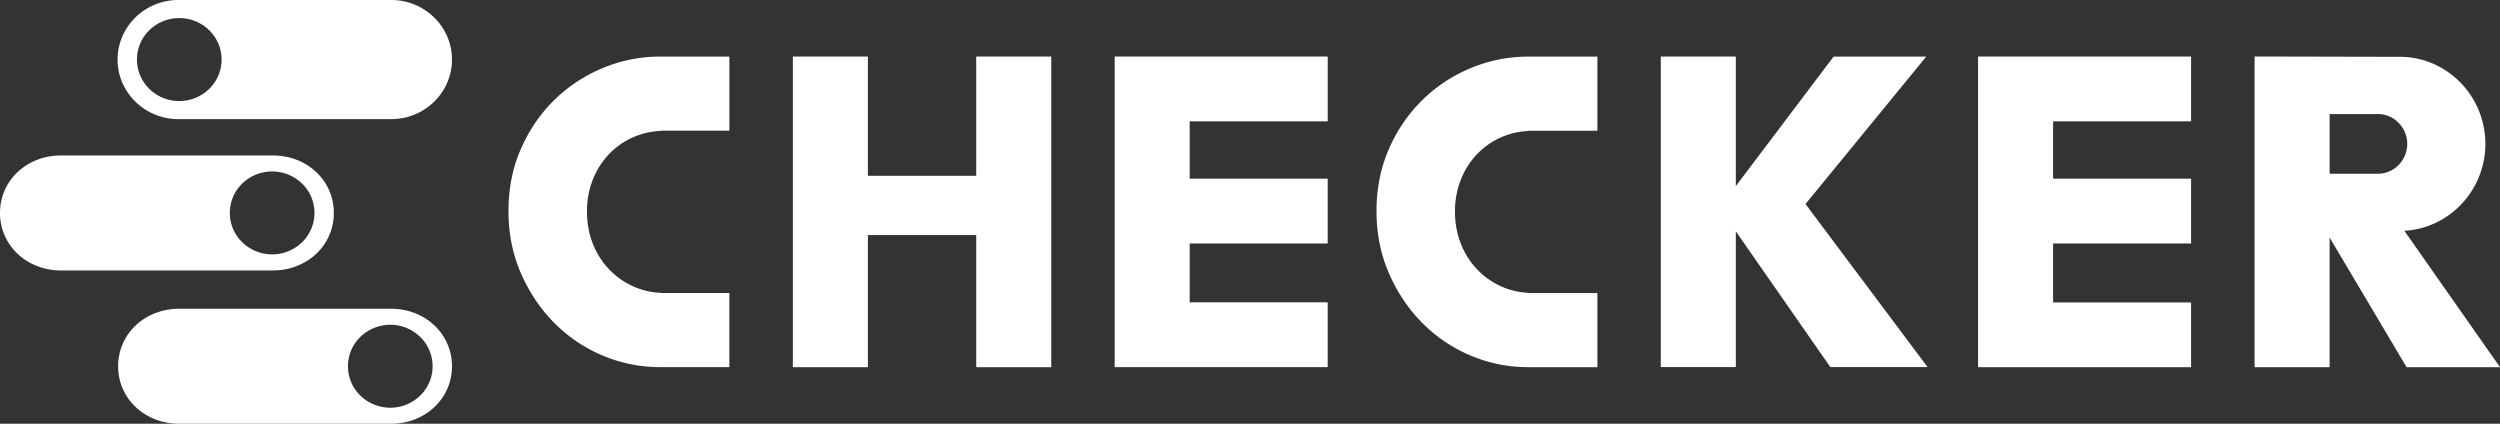<svg xmlns="http://www.w3.org/2000/svg" width="177" height="30" viewBox="0 0 177 30">
    <rect x="0" y="0" width="177" height="30" fill="#333333" stroke="none"/>
    <g fill="#FFF" fill-rule="evenodd">
        <path d="M61.446 12.445h7.67V4.003h5.313V26h-5.312v-9.357h-7.671V26h-5.312V4.003h5.312v8.442zM94 8.59h-9.77v4.06h9.77v4.585h-9.77v4.17h9.77v4.586H78.92V4.005h15.082V8.59zm28.896 4.585l6.925-9.17h6.559l-8.55 10.44 8.643 11.545h-6.885l-6.692-9.611v9.611h-5.312V4.005h5.312v9.17zM155.13 8.59h-9.77v4.06h9.77v4.585h-9.77v4.18h9.77V26h-15.082V4.005h15.082V8.59zM46.76 4.006h4.88V9.252h-4.88v.018a5.362 5.362 0 0 0-3.631 1.628 5.55 5.55 0 0 0-1.152 1.808c-.28.7-.42 1.455-.42 2.266 0 .828.14 1.592.42 2.292.28.7.668 1.307 1.165 1.823.497.515 1.08.921 1.749 1.215a5.246 5.246 0 0 0 1.87.428v.016h4.878v5.246h-4.905c-1.41 0-2.76-.271-4.052-.814a10.577 10.577 0 0 1-3.415-2.293c-.986-.985-1.775-2.154-2.372-3.508-.596-1.353-.894-2.83-.894-4.433 0-1.602.293-3.07.88-4.405.587-1.335 1.373-2.486 2.359-3.453a10.76 10.76 0 0 1 3.428-2.265 10.525 10.525 0 0 1 4.093-.815zm121.6 8.294c1.139 0 2.072-.95 2.072-2.112 0-1.162-.933-2.112-2.072-2.112h-3.422V12.3h3.422zm1.867 4.037L177 25.996h-6.614l-5.45-9.18v9.18h-5.312V4l10.29.023c3.327 0 6.05 2.774 6.05 6.165 0 3.284-2.555 5.98-5.738 6.149zm-62.01-12.328h4.878v5.246h-4.878v.018a5.362 5.362 0 0 0-3.631 1.628 5.542 5.542 0 0 0-1.153 1.809 6.04 6.04 0 0 0-.42 2.265c0 .828.14 1.593.42 2.293.28.7.668 1.307 1.165 1.822.497.516 1.08.922 1.748 1.215a5.246 5.246 0 0 0 1.87.428v.016h4.88v5.247h-4.88v-.001h-.026c-1.41 0-2.76-.271-4.052-.814a10.57 10.57 0 0 1-3.416-2.293c-.985-.984-1.775-2.154-2.371-3.508-.596-1.353-.894-2.83-.894-4.432 0-1.602.293-3.071.88-4.406a10.978 10.978 0 0 1 2.358-3.453 10.77 10.77 0 0 1 3.429-2.265 10.525 10.525 0 0 1 4.093-.815zM27.696 8.435H12.629c-2.374 0-4.304-1.891-4.304-4.217C8.325 1.892 10.255 0 12.629 0h15.067C30.069 0 32 1.892 32 4.218s-1.931 4.217-4.304 4.217zM15.689 4.217c0-1.621-1.341-2.936-2.997-2.936-1.655 0-2.996 1.315-2.996 2.936 0 1.622 1.341 2.937 2.996 2.937 1.656 0 2.997-1.315 2.997-2.937zm3.643 6.79c2.373 0 4.304 1.744 4.304 4.07 0 2.325-1.93 4.07-4.304 4.07H4.304C1.93 19.147 0 17.402 0 15.077c0-2.326 1.93-4.07 4.304-4.07h15.028zm-2.27 6.055a3.04 3.04 0 0 0 4.234.174 2.894 2.894 0 0 0 .178-4.149 3.04 3.04 0 0 0-4.234-.174 2.894 2.894 0 0 0-.178 4.149zm10.634 4.798c2.373 0 4.304 1.744 4.304 4.07 0 2.326-1.931 4.07-4.304 4.07H12.668c-2.373 0-4.304-1.744-4.304-4.07 0-2.326 1.93-4.07 4.304-4.07h15.028zm-2.27 6.058a3.04 3.04 0 0 0 4.234.174 2.895 2.895 0 0 0 .178-4.15 3.04 3.04 0 0 0-4.234-.173 2.894 2.894 0 0 0-.178 4.15z"/>
    </g>
</svg>

